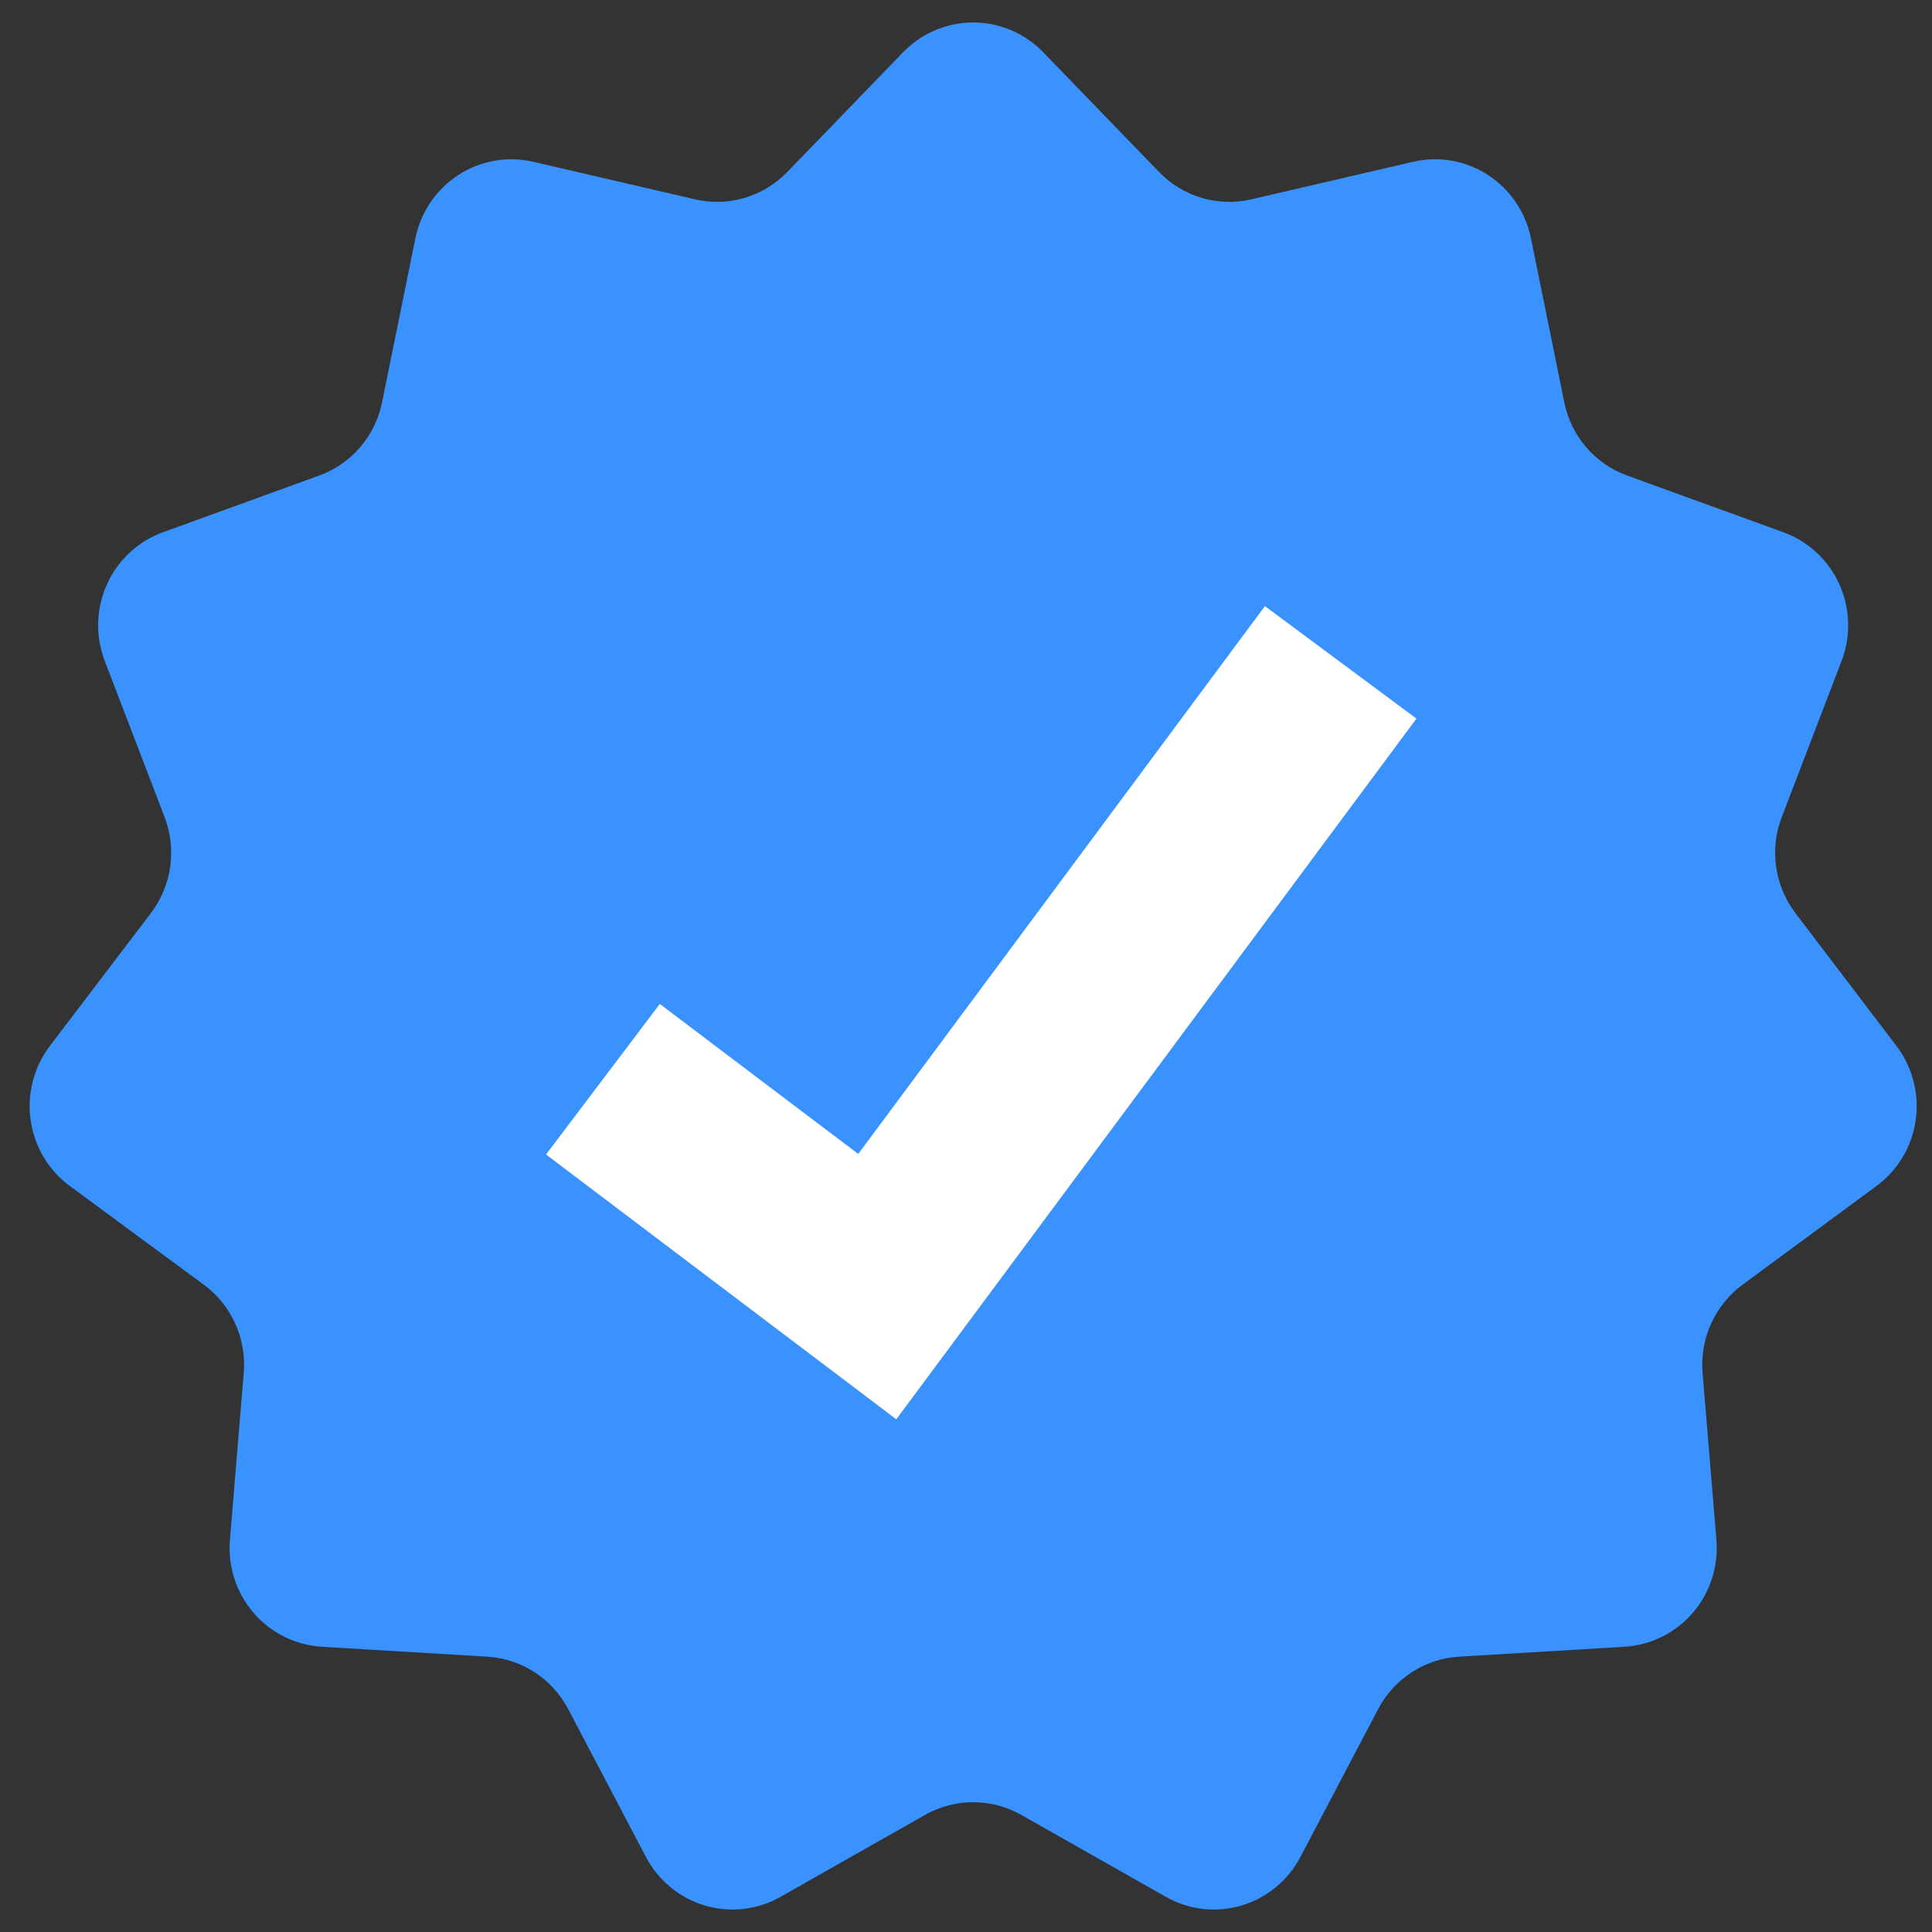 <svg width="43" height="43" viewBox="0 0 43 43" fill="none" xmlns="http://www.w3.org/2000/svg">
<rect x="0" y="0" width="43" height="43" fill="#333333" stroke="none"/>
<path d="M23.218 1.162L25.799 3.83C26.061 4.1 26.386 4.297 26.745 4.404C27.104 4.51 27.484 4.521 27.848 4.437L31.449 3.601C31.733 3.535 32.026 3.527 32.312 3.577C32.599 3.628 32.872 3.735 33.117 3.894C33.361 4.052 33.572 4.259 33.736 4.501C33.901 4.743 34.015 5.015 34.074 5.303L34.816 8.956C34.891 9.326 35.059 9.67 35.304 9.955C35.549 10.24 35.863 10.457 36.215 10.584L39.692 11.846C39.965 11.945 40.216 12.098 40.43 12.297C40.644 12.496 40.817 12.736 40.938 13.002C41.058 13.269 41.125 13.558 41.133 13.851C41.142 14.144 41.093 14.436 40.988 14.71L39.655 18.188C39.52 18.54 39.478 18.921 39.531 19.295C39.584 19.668 39.731 20.022 39.959 20.321L42.209 23.279C42.386 23.512 42.515 23.778 42.588 24.062C42.662 24.346 42.679 24.642 42.637 24.932C42.596 25.222 42.498 25.501 42.348 25.753C42.198 26.004 42 26.223 41.765 26.396L38.781 28.595C38.479 28.817 38.239 29.115 38.084 29.458C37.928 29.801 37.863 30.179 37.894 30.555L38.202 34.271C38.226 34.564 38.192 34.858 38.102 35.137C38.011 35.416 37.867 35.673 37.677 35.895C37.486 36.117 37.254 36.298 36.993 36.428C36.733 36.557 36.449 36.633 36.159 36.651L32.47 36.872C32.097 36.895 31.736 37.014 31.421 37.218C31.107 37.422 30.849 37.704 30.674 38.037L28.942 41.331C28.806 41.59 28.619 41.819 28.394 42.005C28.169 42.19 27.909 42.328 27.631 42.411C27.352 42.493 27.059 42.519 26.77 42.486C26.482 42.453 26.202 42.362 25.949 42.218L22.727 40.392C22.401 40.208 22.033 40.111 21.66 40.111C21.285 40.111 20.918 40.208 20.592 40.392L17.37 42.218C17.117 42.362 16.837 42.453 16.549 42.486C16.26 42.519 15.967 42.493 15.688 42.411C15.41 42.328 15.15 42.19 14.925 42.005C14.7 41.819 14.513 41.59 14.377 41.331L12.645 38.037C12.47 37.704 12.212 37.422 11.898 37.218C11.583 37.014 11.222 36.895 10.849 36.872L7.16 36.651C6.87 36.633 6.586 36.557 6.326 36.428C6.065 36.298 5.833 36.117 5.642 35.895C5.452 35.673 5.307 35.416 5.217 35.137C5.127 34.858 5.093 34.564 5.117 34.271L5.425 30.555C5.456 30.179 5.391 29.801 5.235 29.458C5.08 29.115 4.84 28.817 4.538 28.595L1.554 26.396C1.319 26.223 1.121 26.004 0.971 25.753C0.821 25.501 0.723 25.222 0.682 24.932C0.64 24.642 0.657 24.346 0.731 24.062C0.804 23.778 0.933 23.512 1.11 23.279L3.36 20.321C3.587 20.022 3.735 19.668 3.788 19.295C3.841 18.921 3.798 18.54 3.664 18.188L2.331 14.71C2.226 14.436 2.177 14.144 2.185 13.851C2.194 13.558 2.261 13.269 2.382 13.002C2.502 12.736 2.675 12.496 2.889 12.297C3.103 12.098 3.354 11.945 3.627 11.846L7.104 10.584C7.456 10.457 7.77 10.24 8.015 9.955C8.26 9.67 8.428 9.326 8.503 8.956L9.245 5.303C9.304 5.015 9.418 4.743 9.583 4.501C9.747 4.259 9.958 4.052 10.202 3.894C10.447 3.735 10.72 3.628 11.007 3.577C11.293 3.527 11.586 3.535 11.87 3.601L15.471 4.437C15.835 4.521 16.215 4.51 16.574 4.404C16.933 4.297 17.258 4.1 17.52 3.83L20.101 1.162C20.304 0.952 20.547 0.786 20.814 0.672C21.082 0.559 21.369 0.5 21.66 0.5C21.95 0.5 22.237 0.559 22.505 0.672C22.772 0.786 23.015 0.952 23.218 1.162Z" fill="#3992FE"/>
<path d="M29.839 14.742L19.525 28.636L13.419 24.02" stroke="white" stroke-width="4.2"/>
</svg>
